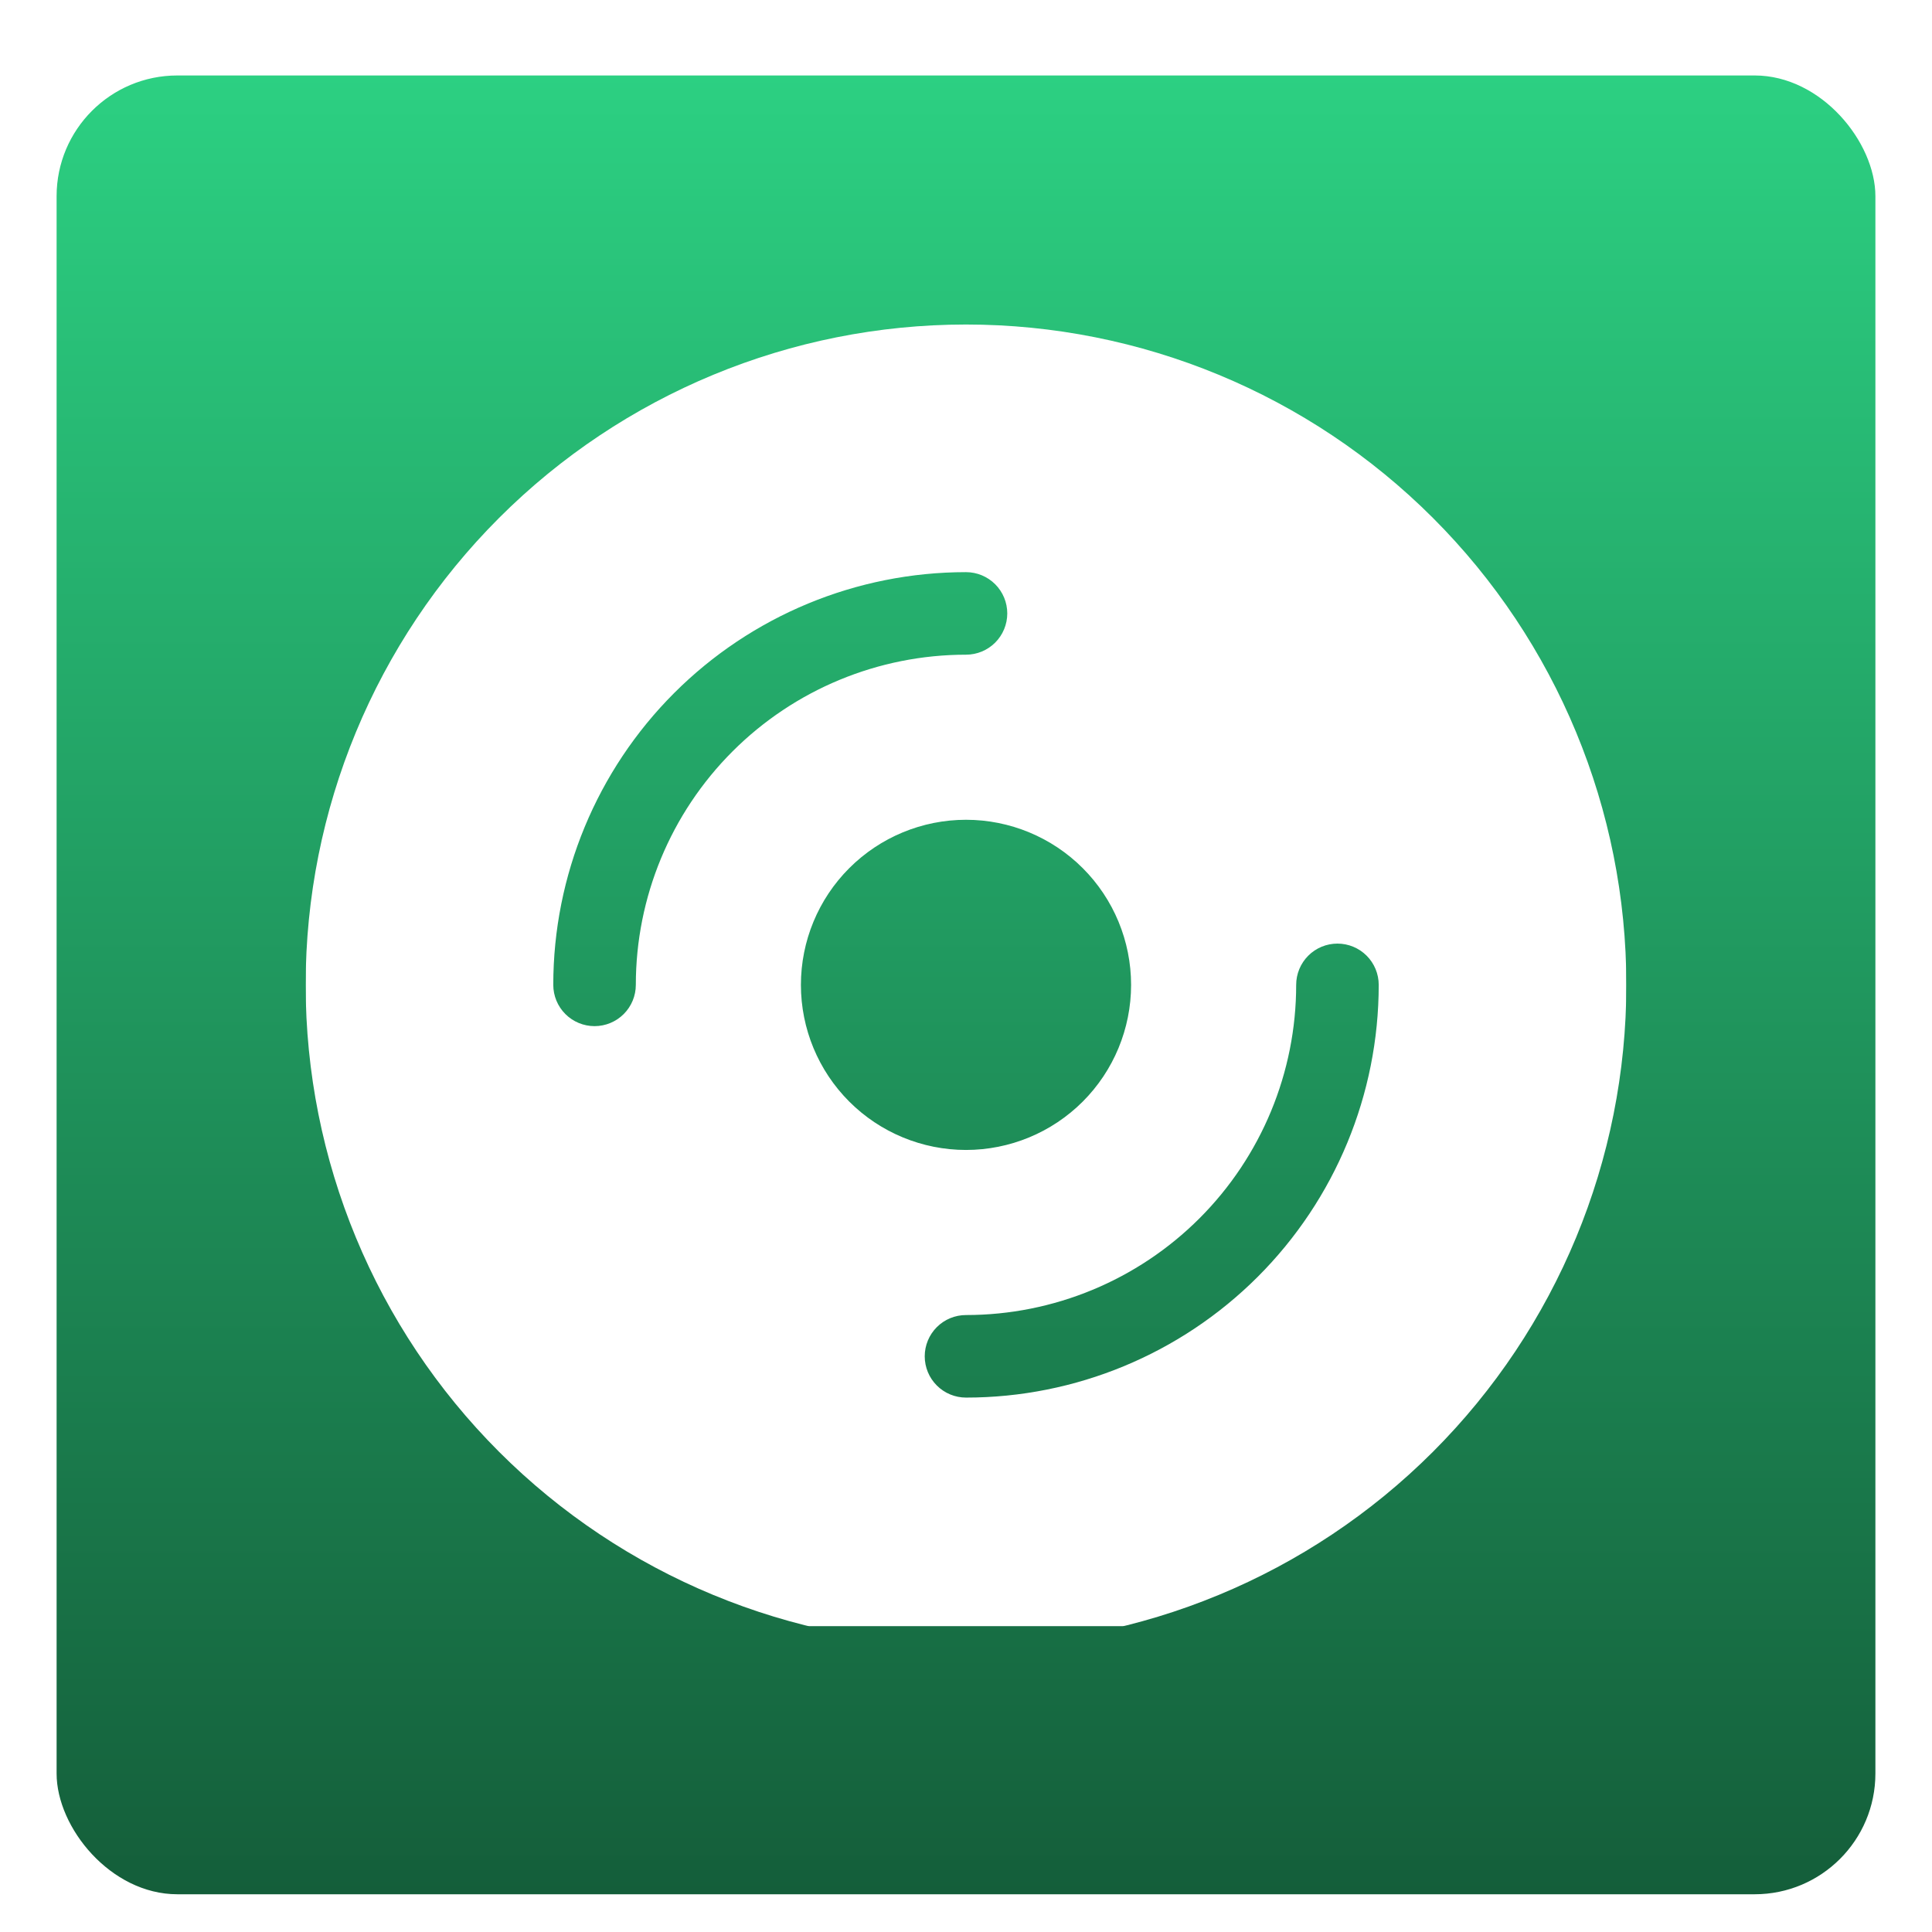 <svg width="1024" height="1024" viewBox="0 0 1024 1024" fill="none" xmlns="http://www.w3.org/2000/svg">
<g filter="url(#filter0_d_1_61)">
<rect x="30" y="30" width="964" height="964" rx="64" fill="url(#paint0_linear_1_61)"/>
</g>
<g clip-path="url(#clip0_1_61)">
<g filter="url(#filter1_d_1_61)">
<path d="M862 512C862 604.826 825.125 693.85 759.487 759.487C693.85 825.125 604.826 862 512 862C419.174 862 330.15 825.125 264.513 759.487C198.875 693.85 162 604.826 162 512C162 419.174 198.875 330.15 264.513 264.513C330.15 198.875 419.174 162 512 162C604.826 162 693.85 198.875 759.487 264.513C825.125 330.15 862 419.174 862 512ZM599.5 512C599.5 488.794 590.281 466.538 573.872 450.128C557.462 433.719 535.206 424.5 512 424.5C488.794 424.5 466.538 433.719 450.128 450.128C433.719 466.538 424.5 488.794 424.5 512C424.5 535.206 433.719 557.462 450.128 573.872C466.538 590.281 488.794 599.5 512 599.5C535.206 599.5 557.462 590.281 573.872 573.872C590.281 557.462 599.5 535.206 599.5 512ZM337 512C337 465.587 355.437 421.075 388.256 388.256C421.075 355.437 465.587 337 512 337C517.802 337 523.366 334.695 527.468 330.593C531.57 326.491 533.875 320.927 533.875 315.125C533.875 309.323 531.57 303.759 527.468 299.657C523.366 295.555 517.802 293.25 512 293.25C453.984 293.25 398.344 316.297 357.32 357.32C316.297 398.344 293.25 453.984 293.25 512C293.25 517.802 295.555 523.366 299.657 527.468C303.759 531.57 309.323 533.875 315.125 533.875C320.927 533.875 326.491 531.57 330.593 527.468C334.695 523.366 337 517.802 337 512ZM730.75 512C730.75 506.198 728.445 500.634 724.343 496.532C720.241 492.43 714.677 490.125 708.875 490.125C703.073 490.125 697.509 492.43 693.407 496.532C689.305 500.634 687 506.198 687 512C687 558.413 668.563 602.925 635.744 635.744C602.925 668.563 558.413 687 512 687C506.198 687 500.634 689.305 496.532 693.407C492.43 697.509 490.125 703.073 490.125 708.875C490.125 714.677 492.43 720.241 496.532 724.343C500.634 728.445 506.198 730.75 512 730.75C570.016 730.75 625.656 707.703 666.68 666.68C707.703 625.656 730.75 570.016 730.75 512Z" fill="white"/>
</g>
</g>
<defs>
<filter id="filter0_d_1_61" x="20" y="30" width="984" height="984" filterUnits="userSpaceOnUse" color-interpolation-filters="sRGB">
<feFlood flood-opacity="0" result="BackgroundImageFix"/>
<feColorMatrix in="SourceAlpha" type="matrix" values="0 0 0 0 0 0 0 0 0 0 0 0 0 0 0 0 0 0 127 0" result="hardAlpha"/>
<feOffset dy="10"/>
<feGaussianBlur stdDeviation="5"/>
<feComposite in2="hardAlpha" operator="out"/>
<feColorMatrix type="matrix" values="0 0 0 0 0 0 0 0 0 0 0 0 0 0 0 0 0 0 0.25 0"/>
<feBlend mode="normal" in2="BackgroundImageFix" result="effect1_dropShadow_1_61"/>
<feBlend mode="normal" in="SourceGraphic" in2="effect1_dropShadow_1_61" result="shape"/>
</filter>
<filter id="filter1_d_1_61" x="152" y="162" width="720" height="720" filterUnits="userSpaceOnUse" color-interpolation-filters="sRGB">
<feFlood flood-opacity="0" result="BackgroundImageFix"/>
<feColorMatrix in="SourceAlpha" type="matrix" values="0 0 0 0 0 0 0 0 0 0 0 0 0 0 0 0 0 0 127 0" result="hardAlpha"/>
<feOffset dy="10"/>
<feGaussianBlur stdDeviation="5"/>
<feComposite in2="hardAlpha" operator="out"/>
<feColorMatrix type="matrix" values="0 0 0 0 0 0 0 0 0 0 0 0 0 0 0 0 0 0 0.25 0"/>
<feBlend mode="normal" in2="BackgroundImageFix" result="effect1_dropShadow_1_61"/>
<feBlend mode="normal" in="SourceGraphic" in2="effect1_dropShadow_1_61" result="shape"/>
</filter>
<linearGradient id="paint0_linear_1_61" x1="512" y1="30" x2="512" y2="994" gradientUnits="userSpaceOnUse">
<stop stop-color="#2CD082"/>
<stop offset="1" stop-color="#145E3A"/>
</linearGradient>
<clipPath id="clip0_1_61">
<rect width="700" height="700" fill="white" transform="translate(162 162)"/>
</clipPath>
</defs>
</svg>
